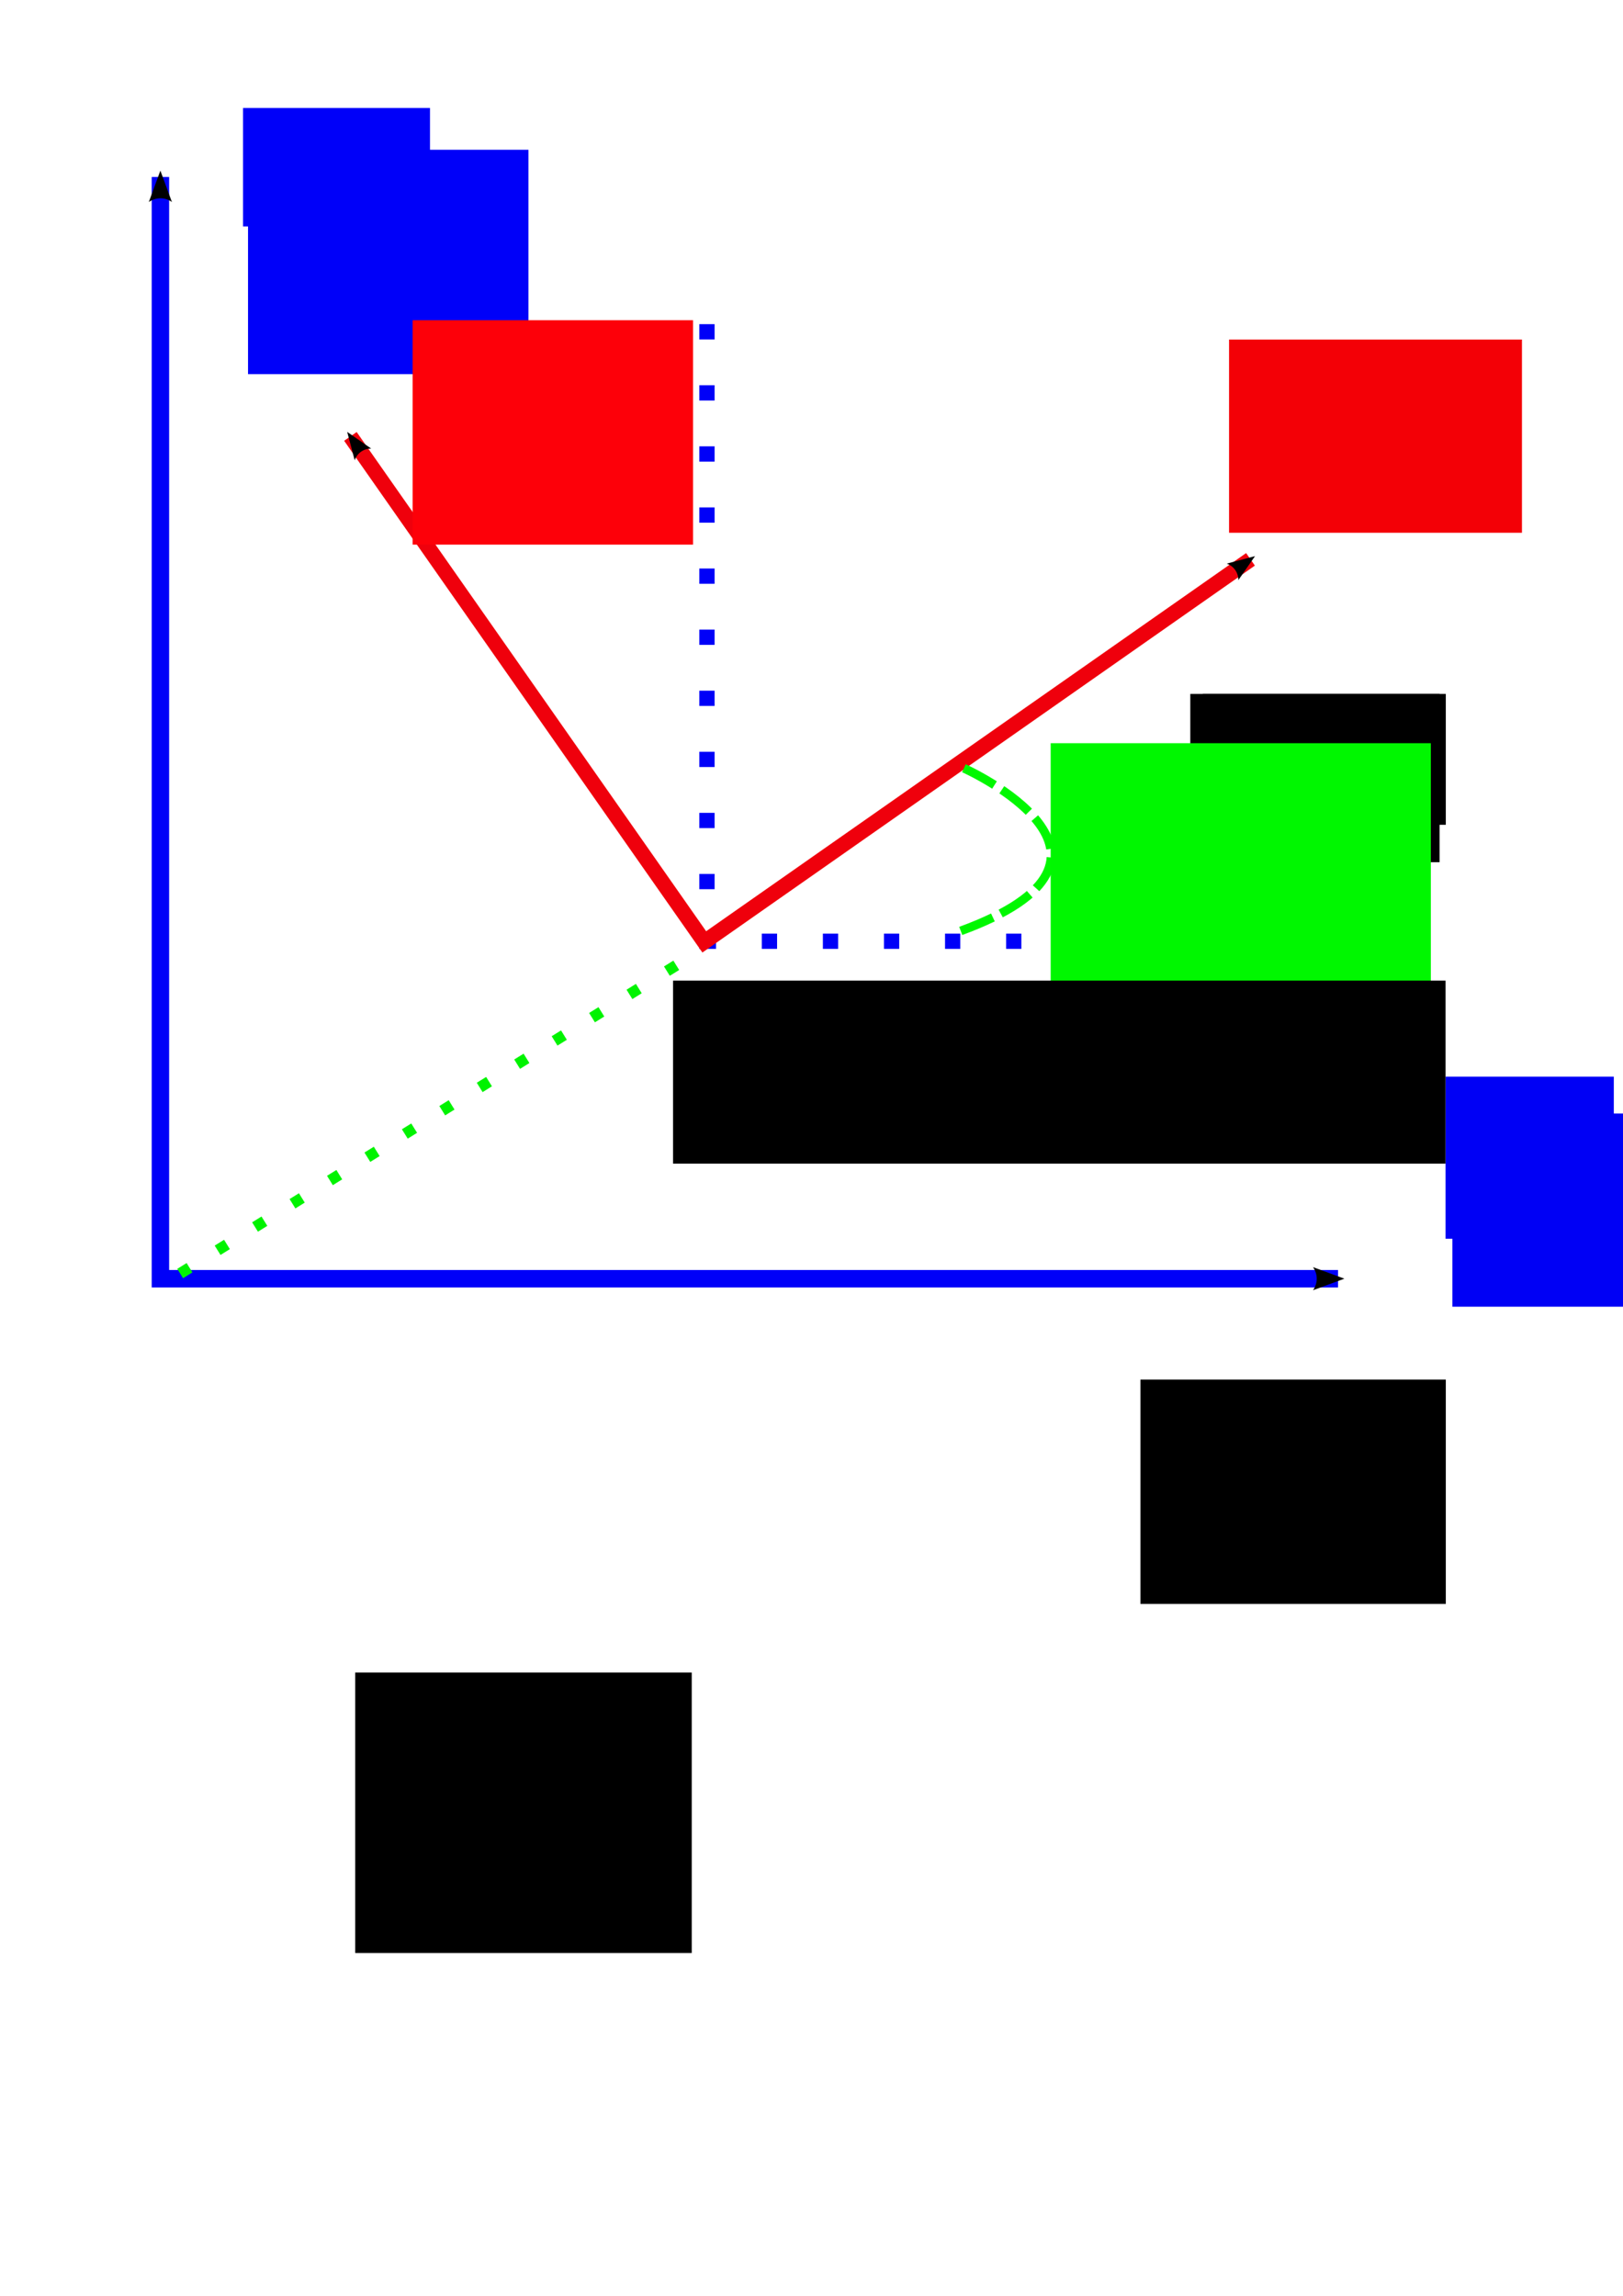 <?xml version="1.0" encoding="UTF-8" standalone="no"?>
<!-- Created with Inkscape (http://www.inkscape.org/) -->

<svg
   xmlns:dc="http://purl.org/dc/elements/1.1/"
   xmlns:cc="http://creativecommons.org/ns#"
   xmlns:rdf="http://www.w3.org/1999/02/22-rdf-syntax-ns#"
   xmlns:svg="http://www.w3.org/2000/svg"
   xmlns="http://www.w3.org/2000/svg"
   xmlns:xlink="http://www.w3.org/1999/xlink"
   xmlns:sodipodi="http://sodipodi.sourceforge.net/DTD/sodipodi-0.dtd"
   xmlns:inkscape="http://www.inkscape.org/namespaces/inkscape"
   width="744.094"
   height="1052.362"
   id="svg2"
   version="1.1"
   inkscape:version="0.48.1 r9760"
   sodipodi:docname="Estrinseci.svg"
   inkscape:export-filename="/home/giorgio/Desktop/MultiTracking/InkScapeImages/Estrinseci.png"
   inkscape:export-xdpi="90"
   inkscape:export-ydpi="90">
  <defs
     id="defs4">
    <linearGradient
       inkscape:collect="always"
       id="linearGradient6038">
      <stop
         style="stop-color:#d9ff0c;stop-opacity:1;"
         offset="0"
         id="stop6040" />
      <stop
         style="stop-color:#d9ff0c;stop-opacity:0;"
         offset="1"
         id="stop6042" />
    </linearGradient>
    <linearGradient
       inkscape:collect="always"
       id="linearGradient6014">
      <stop
         style="stop-color:#00f3f3;stop-opacity:1;"
         offset="0"
         id="stop6016" />
      <stop
         style="stop-color:#00f3f3;stop-opacity:0;"
         offset="1"
         id="stop6018" />
    </linearGradient>
    <marker
       inkscape:stockid="Arrow2Mend"
       orient="auto"
       refY="0.0"
       refX="0.0"
       id="Arrow2Mend"
       style="overflow:visible;">
      <path
         id="path3969"
         style="font-size:12.0;fill-rule:evenodd;stroke-width:0.625;stroke-linejoin:round;"
         d="M 8.719,4.034 L -2.207,0.016 L 8.719,-4.002 C 6.973,-1.63 6.983,1.616 8.719,4.034 z "
         transform="scale(0.6) rotate(180) translate(0,0)" />
    </marker>
    <marker
       inkscape:stockid="Arrow1Mend"
       orient="auto"
       refY="0.0"
       refX="0.0"
       id="Arrow1Mend"
       style="overflow:visible;">
      <path
         id="path3951"
         d="M 0.0,0.0 L 5.0,-5.0 L -12.5,0.0 L 5.0,5.0 L 0.0,0.0 z "
         style="fill-rule:evenodd;stroke:#000000;stroke-width:1.0pt;marker-start:none;"
         transform="scale(0.4) rotate(180) translate(10,0)" />
    </marker>
    <marker
       inkscape:stockid="Arrow2Lend"
       orient="auto"
       refY="0.0"
       refX="0.0"
       id="Arrow2Lend"
       style="overflow:visible;">
      <path
         id="path3963"
         style="font-size:12.0;fill-rule:evenodd;stroke-width:0.625;stroke-linejoin:round;"
         d="M 8.719,4.034 L -2.207,0.016 L 8.719,-4.002 C 6.973,-1.63 6.983,1.616 8.719,4.034 z "
         transform="scale(1.1) rotate(180) translate(1,0)" />
    </marker>
    <marker
       inkscape:stockid="Arrow2Mstart"
       orient="auto"
       refY="0.0"
       refX="0.0"
       id="Arrow2Mstart"
       style="overflow:visible">
      <path
         id="path3966"
         style="font-size:12.0;fill-rule:evenodd;stroke-width:0.625;stroke-linejoin:round"
         d="M 8.719,4.034 L -2.207,0.016 L 8.719,-4.002 C 6.973,-1.63 6.983,1.616 8.719,4.034 z "
         transform="scale(0.6) translate(0,0)" />
    </marker>
    <marker
       inkscape:stockid="Arrow2Lstart"
       orient="auto"
       refY="0.0"
       refX="0.0"
       id="Arrow2Lstart"
       style="overflow:visible">
      <path
         id="path3960"
         style="font-size:12.0;fill-rule:evenodd;stroke-width:0.625;stroke-linejoin:round"
         d="M 8.719,4.034 L -2.207,0.016 L 8.719,-4.002 C 6.973,-1.63 6.983,1.616 8.719,4.034 z "
         transform="scale(1.1) translate(1,0)" />
    </marker>
    <marker
       inkscape:stockid="Arrow1Lstart"
       orient="auto"
       refY="0.0"
       refX="0.0"
       id="Arrow1Lstart"
       style="overflow:visible">
      <path
         id="path3942"
         d="M 0.0,0.0 L 5.0,-5.0 L -12.5,0.0 L 5.0,5.0 L 0.0,0.0 z "
         style="fill-rule:evenodd;stroke:#000000;stroke-width:1.0pt;marker-start:none"
         transform="scale(0.8) translate(12.5,0)" />
    </marker>
    <marker
       inkscape:stockid="Arrow2Mstart"
       orient="auto"
       refY="0"
       refX="0"
       id="Arrow2Mstart-1"
       style="overflow:visible">
      <path
         inkscape:connector-curvature="0"
         id="path3966-0"
         style="font-size:12px;fill-rule:evenodd;stroke-width:0.625;stroke-linejoin:round"
         d="M 8.719,4.034 -2.207,0.016 8.719,-4.002 c -1.745,2.372 -1.735,5.617 -6e-7,8.035 z"
         transform="scale(0.6,0.6)" />
    </marker>
    <marker
       inkscape:stockid="Arrow2Mend"
       orient="auto"
       refY="0"
       refX="0"
       id="Arrow2Mend-8"
       style="overflow:visible">
      <path
         inkscape:connector-curvature="0"
         id="path3969-9"
         style="font-size:12px;fill-rule:evenodd;stroke-width:0.625;stroke-linejoin:round"
         d="M 8.719,4.034 -2.207,0.016 8.719,-4.002 c -1.745,2.372 -1.735,5.617 -6e-7,8.035 z"
         transform="scale(-0.6,-0.6)" />
    </marker>
    <marker
       inkscape:stockid="Arrow2Mstart"
       orient="auto"
       refY="0"
       refX="0"
       id="Arrow2Mstart-6"
       style="overflow:visible">
      <path
         inkscape:connector-curvature="0"
         id="path3966-02"
         style="font-size:12px;fill-rule:evenodd;stroke-width:0.625;stroke-linejoin:round"
         d="M 8.719,4.034 -2.207,0.016 8.719,-4.002 c -1.745,2.372 -1.735,5.617 -6e-7,8.035 z"
         transform="scale(0.6,0.6)" />
    </marker>
    <marker
       inkscape:stockid="Arrow2Mend"
       orient="auto"
       refY="0"
       refX="0"
       id="Arrow2Mend-88"
       style="overflow:visible">
      <path
         inkscape:connector-curvature="0"
         id="path3969-4"
         style="font-size:12px;fill-rule:evenodd;stroke-width:0.625;stroke-linejoin:round"
         d="M 8.719,4.034 -2.207,0.016 8.719,-4.002 c -1.745,2.372 -1.735,5.617 -6e-7,8.035 z"
         transform="scale(-0.6,-0.6)" />
    </marker>
    <linearGradient
       inkscape:collect="always"
       xlink:href="#linearGradient6014"
       id="linearGradient6020"
       x1="18"
       y1="353.791"
       x2="733.429"
       y2="353.791"
       gradientUnits="userSpaceOnUse" />
    <filter
       inkscape:collect="always"
       id="filter6034"
       x="-1.113"
       width="3.227"
       y="-1.301"
       height="3.603">
      <feGaussianBlur
         inkscape:collect="always"
         stdDeviation="330"
         id="feGaussianBlur6036" />
    </filter>
    <linearGradient
       inkscape:collect="always"
       xlink:href="#linearGradient6038"
       id="linearGradient6048"
       x1="-776.857"
       y1="319.505"
       x2="1522.571"
       y2="319.505"
       gradientUnits="userSpaceOnUse"
       gradientTransform="translate(694.286,622.857)" />
  </defs>
  <sodipodi:namedview
     id="base"
     pagecolor="#ffffff"
     bordercolor="#666666"
     borderopacity="1.0"
     inkscape:pageopacity="0.0"
     inkscape:pageshadow="2"
     inkscape:zoom="0.35"
     inkscape:cx="50.627473"
     inkscape:cy="400"
     inkscape:document-units="px"
     inkscape:current-layer="layer1"
     showgrid="false"
     inkscape:snap-bbox="true"
     inkscape:bbox-nodes="true"
     inkscape:window-width="1024"
     inkscape:window-height="693"
     inkscape:window-x="0"
     inkscape:window-y="25"
     inkscape:window-maximized="1" />
  <g
     inkscape:label="Layer 1"
     inkscape:groupmode="layer"
     id="layer1"
     style="display:inline">
    <path
       style="fill:none;stroke:#0000f8;stroke-width:8;stroke-linecap:butt;stroke-linejoin:miter;stroke-miterlimit:4;stroke-opacity:1;stroke-dasharray:none;marker-start:url(#Arrow2Mstart);marker-end:url(#Arrow2Mend)"
       d="m 73.547,81.122 0,505.024 539.905,0"
       id="path3937"
       inkscape:connector-curvature="0"
       inkscape:export-filename="/home/giorgio/Desktop/MultiTracking/InkScapeImages/Estrinseci.png"
       inkscape:export-xdpi="70.389999"
       inkscape:export-ydpi="70.389999" />
    <path
       style="fill:none;stroke:#0000f8;stroke-width:7;stroke-linecap:butt;stroke-linejoin:miter;stroke-miterlimit:4;stroke-opacity:1;stroke-dasharray:7, 21;stroke-dashoffset:0;marker-start:none;marker-end:none"
       d="m 324.121,148.594 0,282.857 305.714,0"
       id="path3937-0"
       inkscape:connector-curvature="0"
       inkscape:export-filename="/home/giorgio/Desktop/MultiTracking/InkScapeImages/Estrinseci.png"
       inkscape:export-xdpi="70.389999"
       inkscape:export-ydpi="70.389999" />
    <path
       style="fill:none;stroke:#ef000c;stroke-width:7;stroke-linecap:butt;stroke-linejoin:miter;stroke-miterlimit:4;stroke-opacity:1;stroke-dasharray:none;stroke-dashoffset:0;marker-start:url(#Arrow2Mstart);marker-end:url(#Arrow2Mend)"
       d="M 160.647,200.042 322.887,431.745 573.314,256.395"
       id="path3937-0-9"
       inkscape:connector-curvature="0"
       inkscape:export-filename="/home/giorgio/Desktop/MultiTracking/InkScapeImages/Estrinseci.png"
       inkscape:export-xdpi="70.389999"
       inkscape:export-ydpi="70.389999" />
    <path
       style="fill:none;stroke:#00f800;stroke-width:4;stroke-linecap:butt;stroke-linejoin:miter;stroke-miterlimit:4;stroke-opacity:1;stroke-dasharray:16, 4;stroke-dashoffset:0"
       d="m 441.929,352.146 c 0,0 91.132,40.884 -1.86,74.719"
       id="path5407"
       inkscape:connector-curvature="0"
       inkscape:export-filename="/home/giorgio/Desktop/MultiTracking/InkScapeImages/Estrinseci.png"
       inkscape:export-xdpi="70.389999"
       inkscape:export-ydpi="70.389999" />
    <path
       style="fill:none;stroke:#00f300;stroke-width:5.052;stroke-linecap:butt;stroke-linejoin:miter;stroke-miterlimit:4;stroke-opacity:1;stroke-dasharray:5.052, 15.156;stroke-dashoffset:0"
       d="M 82.597,583.765 318.095,437.477"
       id="path5409"
       inkscape:connector-curvature="0"
       inkscape:export-filename="/home/giorgio/Desktop/MultiTracking/InkScapeImages/Estrinseci.png"
       inkscape:export-xdpi="70.389999"
       inkscape:export-ydpi="70.389999" />
    <flowRoot
       xml:space="preserve"
       id="flowRoot5411"
       style="font-size:40px;font-style:normal;font-weight:normal;line-height:125%;letter-spacing:0px;word-spacing:0px;fill:#000000;fill-opacity:1;stroke:none;font-family:Sans"><flowRegion
         id="flowRegion5413"><rect
           id="rect5415"
           width="140"
           height="102.857"
           x="522.857"
           y="632.362" /></flowRegion><flowPara
         id="flowPara5417" /></flowRoot>    <flowRoot
       xml:space="preserve"
       id="flowRoot5427"
       style="font-size:40px;font-style:normal;font-weight:normal;line-height:125%;letter-spacing:0px;word-spacing:0px;fill:#000000;fill-opacity:1;stroke:none;font-family:Sans"><flowRegion
         id="flowRegion5429"><rect
           id="rect5431"
           width="108.571"
           height="77.143"
           x="551.429"
           y="318.076" /></flowRegion><flowPara
         id="flowPara5433" /></flowRoot>    <flowRoot
       xml:space="preserve"
       id="flowRoot5435"
       style="font-size:40px;font-style:normal;font-weight:normal;line-height:125%;letter-spacing:0px;word-spacing:0px;fill:#000000;fill-opacity:1;stroke:none;font-family:Sans"><flowRegion
         id="flowRegion5437"><rect
           id="rect5439"
           width="117.143"
           height="60"
           x="545.714"
           y="318.076" /></flowRegion><flowPara
         id="flowPara5441" /></flowRoot>    <flowRoot
       xml:space="preserve"
       id="flowRoot5443"
       style="font-size:40px;font-style:normal;font-weight:normal;line-height:125%;letter-spacing:0px;word-spacing:0px;fill:#00f700;fill-opacity:1;stroke:none;font-family:Sans"
       transform="translate(47.418,-348.834)"
       inkscape:export-filename="/home/giorgio/Desktop/MultiTracking/InkScapeImages/Estrinseci.png"
       inkscape:export-xdpi="70.389999"
       inkscape:export-ydpi="70.389999"><flowRegion
         id="flowRegion5445"><rect
           id="rect5447"
           width="174.286"
           height="111.429"
           x="434.286"
           y="689.505"
           style="fill:#00f700;fill-opacity:1" /></flowRegion><flowPara
         id="flowPara5449">ϕ</flowPara></flowRoot>    <flowRoot
       xml:space="preserve"
       id="flowRoot5451"
       style="font-size:40px;font-style:normal;font-weight:normal;line-height:125%;letter-spacing:0px;word-spacing:0px;fill:#0000f9;fill-opacity:1;stroke:none;font-family:Sans"
       transform="translate(-469.143,-686.571)"
       inkscape:export-filename="/home/giorgio/Desktop/MultiTracking/InkScapeImages/Estrinseci.png"
       inkscape:export-xdpi="70.389999"
       inkscape:export-ydpi="70.389999"><flowRegion
         id="flowRegion5453"><rect
           id="rect5455"
           width="128.571"
           height="102.857"
           x="582.857"
           y="755.219"
           style="fill:#0000f9;fill-opacity:1" /></flowRegion><flowPara
         id="flowPara5459">Z</flowPara></flowRoot>    <flowRoot
       xml:space="preserve"
       id="flowRoot5463"
       style="font-size:40px;font-style:normal;font-weight:normal;line-height:125%;letter-spacing:0px;word-spacing:0px;fill:#0000f9;fill-opacity:1;stroke:none;font-family:Sans"
       transform="translate(-477.143,-648.571)"
       inkscape:export-filename="/home/giorgio/Desktop/MultiTracking/InkScapeImages/Estrinseci.png"
       inkscape:export-xdpi="70.389999"
       inkscape:export-ydpi="70.389999"><flowRegion
         id="flowRegion5465"><rect
           id="rect5467"
           width="85.714"
           height="54.286"
           x="588.571"
           y="698.076"
           style="fill:#0000f9;fill-opacity:1" /></flowRegion><flowPara
         id="flowPara5469">^</flowPara></flowRoot>    <flowRoot
       xml:space="preserve"
       id="flowRoot5471"
       style="font-size:40px;font-style:normal;font-weight:normal;line-height:125%;letter-spacing:0px;word-spacing:0px;fill:#0000f5;fill-opacity:1;stroke:none;font-family:Sans"
       transform="translate(483.021,-210.532)"
       inkscape:export-filename="/home/giorgio/Desktop/MultiTracking/InkScapeImages/Estrinseci.png"
       inkscape:export-xdpi="70.389999"
       inkscape:export-ydpi="70.389999"><flowRegion
         id="flowRegion5473"><rect
           id="rect5475"
           width="134.286"
           height="88.571"
           x="182.857"
           y="720.934"
           style="fill:#0000f5;fill-opacity:1" /></flowRegion><flowPara
         id="flowPara5477">X</flowPara></flowRoot>    <flowRoot
       xml:space="preserve"
       id="flowRoot5479"
       style="font-size:40px;font-style:normal;font-weight:normal;line-height:125%;letter-spacing:0px;word-spacing:0px;fill:#0000f5;fill-opacity:1;stroke:none;font-family:Sans"
       transform="translate(497.021,-150.254)"
       inkscape:export-filename="/home/giorgio/Desktop/MultiTracking/InkScapeImages/Estrinseci.png"
       inkscape:export-xdpi="70.389999"
       inkscape:export-ydpi="70.389999"><flowRegion
         id="flowRegion5481"><rect
           id="rect5483"
           width="77.143"
           height="74.286"
           x="165.714"
           y="643.791"
           style="fill:#0000f5;fill-opacity:1" /></flowRegion><flowPara
         id="flowPara5485">^</flowPara></flowRoot>    <flowRoot
       xml:space="preserve"
       id="flowRoot5487"
       style="font-size:40px;font-style:normal;font-weight:normal;line-height:125%;letter-spacing:0px;word-spacing:0px;fill:#000000;fill-opacity:1;stroke:none;font-family:Sans"><flowRegion
         id="flowRegion5489"><rect
           id="rect5491"
           width="154.286"
           height="128.571"
           x="162.857"
           y="766.648" /></flowRegion><flowPara
         id="flowPara5493" /></flowRoot>    <flowRoot
       xml:space="preserve"
       id="flowRoot5451-6"
       style="font-size:40px;font-style:normal;font-weight:normal;line-height:125%;letter-spacing:0px;word-spacing:0px;fill:#fd0009;fill-opacity:1;stroke:none;font-family:Sans"
       transform="translate(-393.688,-608.432)"
       inkscape:export-filename="/home/giorgio/Desktop/MultiTracking/InkScapeImages/Estrinseci.png"
       inkscape:export-xdpi="70.389999"
       inkscape:export-ydpi="70.389999"><flowRegion
         id="flowRegion5453-2"><rect
           id="rect5455-7"
           width="128.571"
           height="102.857"
           x="582.857"
           y="755.219"
           style="fill:#fd0009;fill-opacity:1" /></flowRegion><flowPara
         id="flowPara5459-0">Z</flowPara></flowRoot>    <flowRoot
       xml:space="preserve"
       id="flowRoot5471-4"
       style="font-size:40px;font-style:normal;font-weight:normal;line-height:125%;letter-spacing:0px;word-spacing:0px;fill:#f30006;fill-opacity:1;stroke:none;font-family:Sans"
       transform="translate(380.627,-565.294)"
       inkscape:export-filename="/home/giorgio/Desktop/MultiTracking/InkScapeImages/Estrinseci.png"
       inkscape:export-xdpi="70.389999"
       inkscape:export-ydpi="70.389999"><flowRegion
         id="flowRegion5473-4"><rect
           id="rect5475-0"
           width="134.286"
           height="88.571"
           x="182.857"
           y="720.934"
           style="fill:#f30006;fill-opacity:1" /></flowRegion><flowPara
         id="flowPara5477-3">X</flowPara></flowRoot>    <flowRoot
       xml:space="preserve"
       id="flowRoot5549"
       style="font-size:40px;font-style:normal;font-weight:normal;line-height:125%;letter-spacing:0px;word-spacing:0px;fill:#000000;fill-opacity:1;stroke:none;font-family:Sans"
       inkscape:export-xdpi="70.389999"
       inkscape:export-ydpi="70.389999"
       inkscape:export-filename="/home/giorgio/Desktop/MultiTracking/InkScapeImages/Estrinseci.png"><flowRegion
         id="flowRegion5551"><rect
           id="rect5553"
           width="354.168"
           height="83.892"
           x="308.571"
           y="449.505" /></flowRegion><flowPara
         id="flowPara5555"
         style="fill:#00f700;fill-opacity:1">( X<flowSpan
   style="font-size:65.001%;baseline-shift:sub;fill:#00f700;fill-opacity:1"
   id="flowSpan5559">Θ</flowSpan> ,  Z<flowSpan
   style="font-size:65.001%;baseline-shift:sub;fill:#00f700;fill-opacity:1"
   id="flowSpan5561">Θ</flowSpan>)</flowPara></flowRoot>  </g>
</svg>
